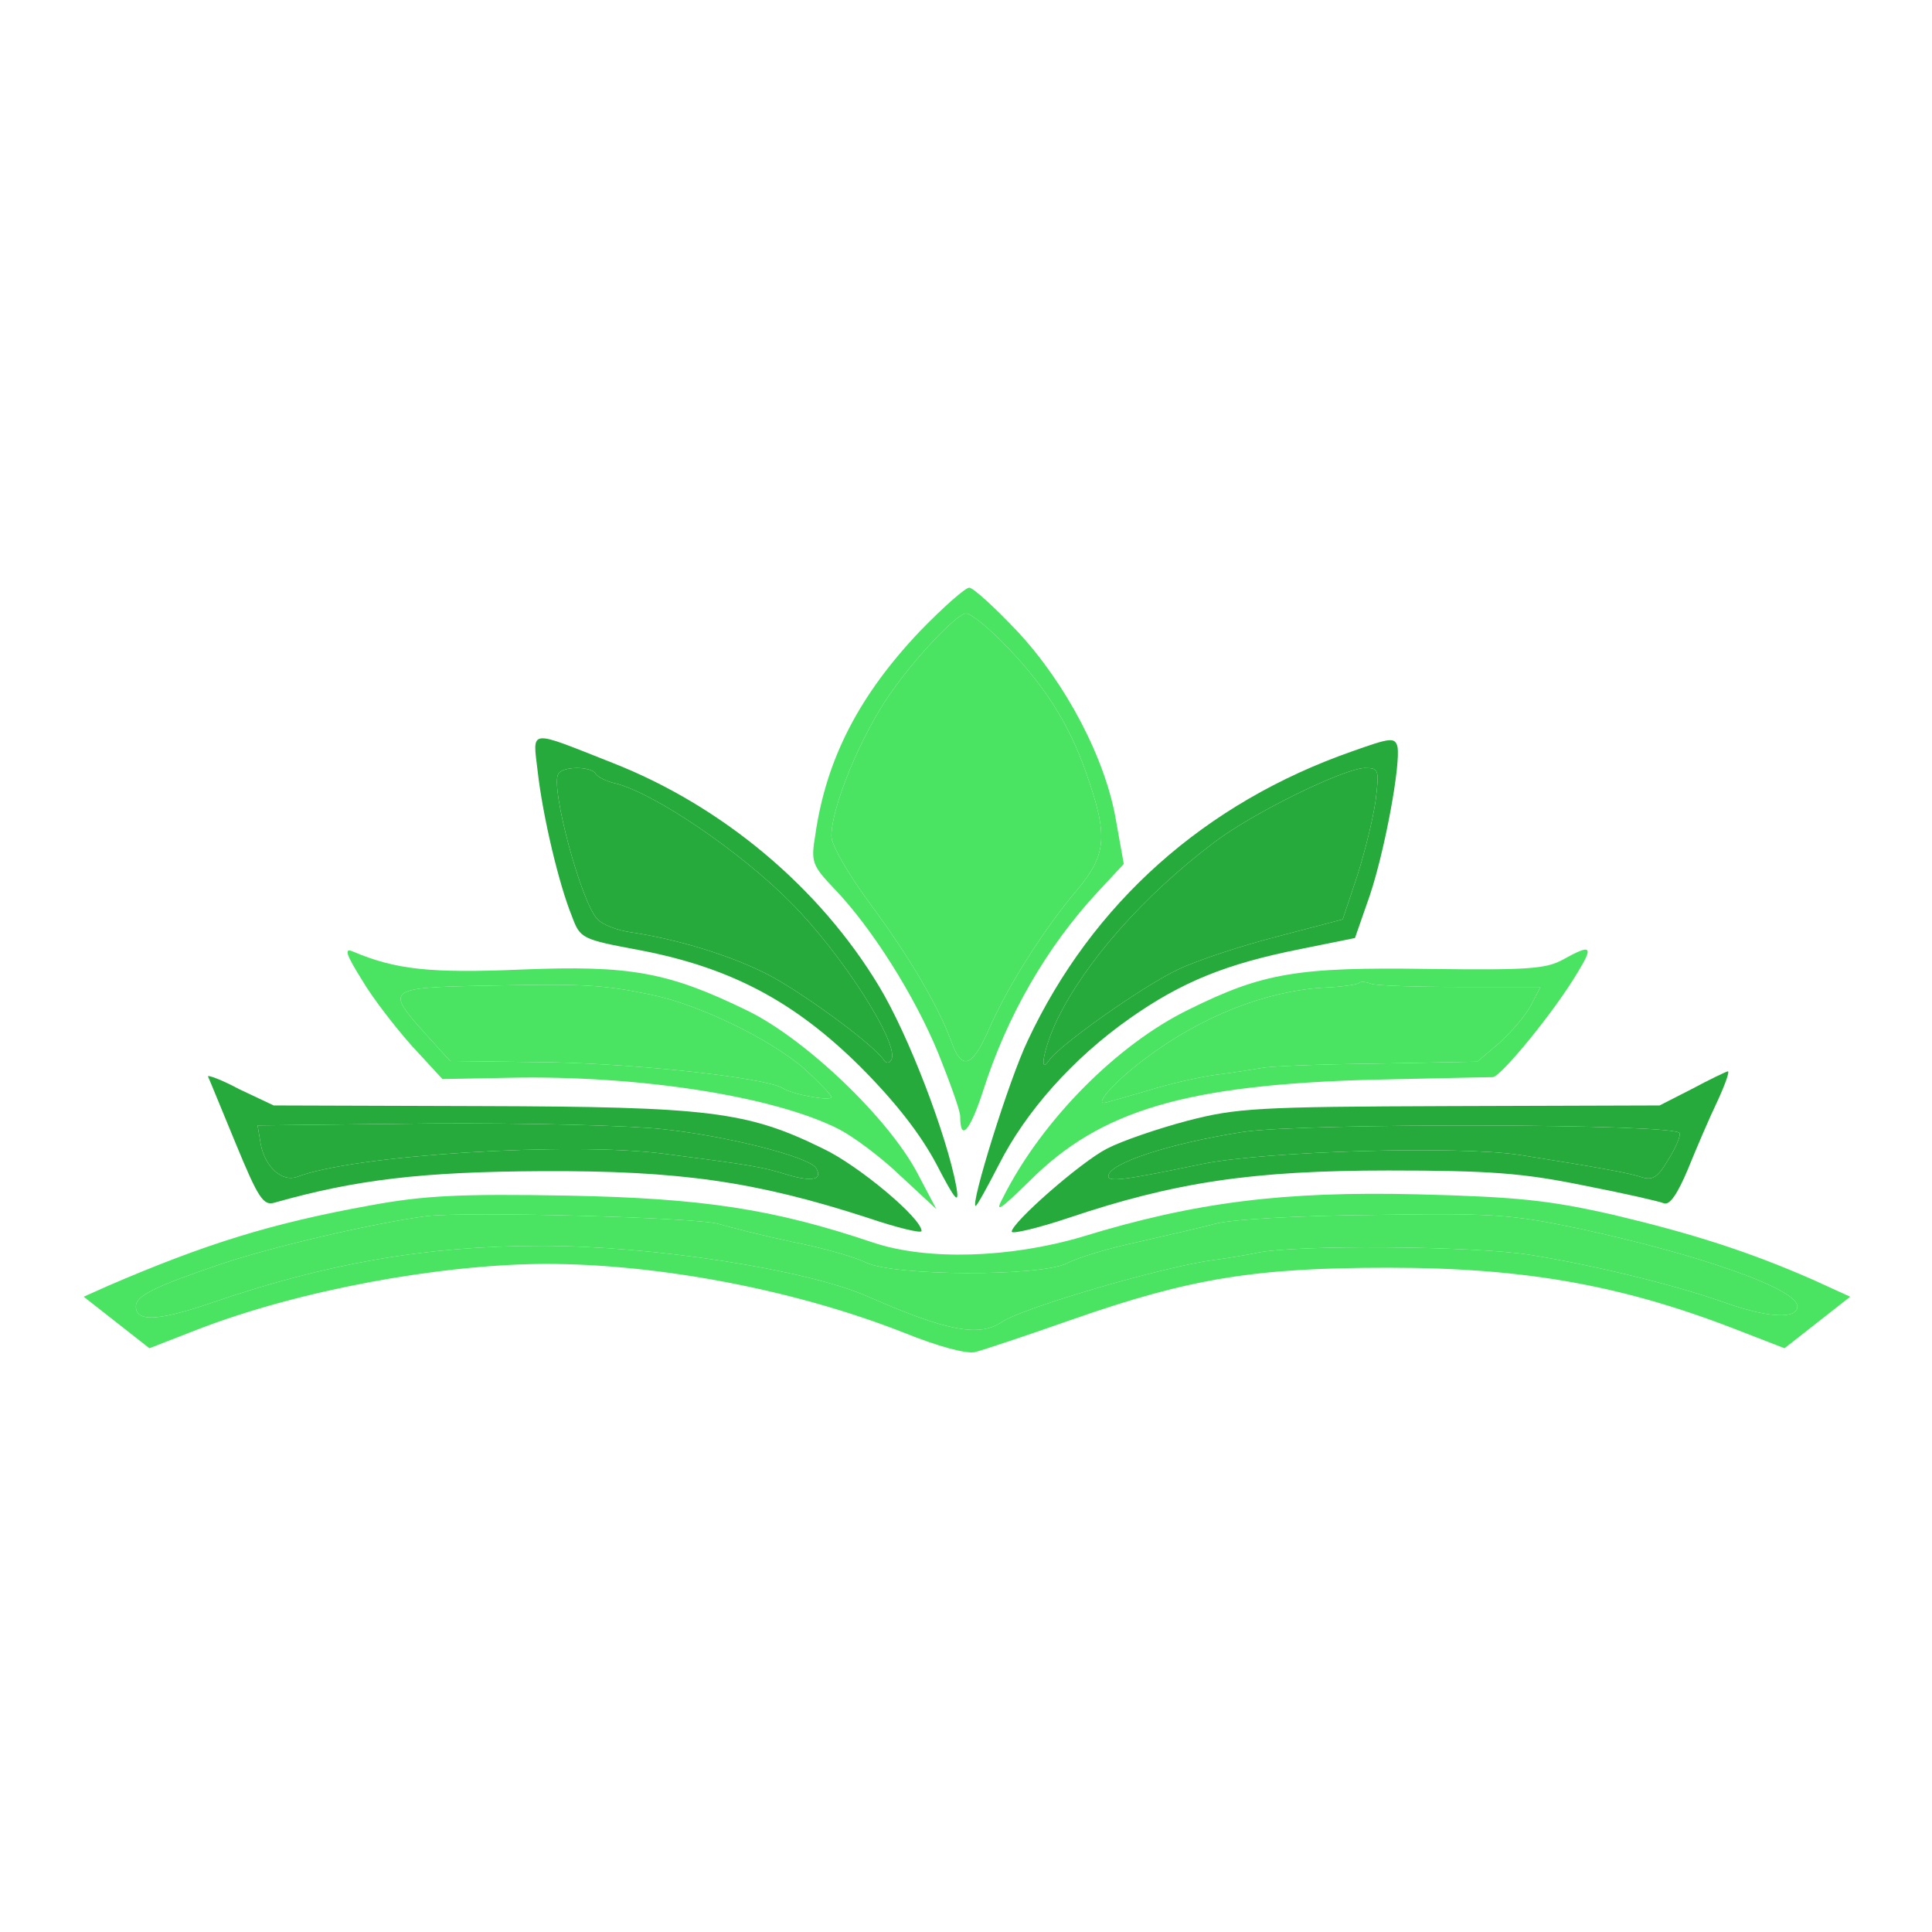 <svg width="300" height="300" viewBox="0 0 300 300" fill="none" xmlns="http://www.w3.org/2000/svg">
<path d="M142.9 97.954C133.5 107.854 128.3 117.754 126.6 129.654C125.9 133.854 126.1 134.354 129.5 137.954C135.3 143.954 142 154.554 145.7 163.554C147.5 168.054 149.1 172.454 149.1 173.354C149.1 177.354 150.6 175.654 152.6 169.554C156.3 157.854 162.5 147.054 170.5 138.454L174.5 134.154L173.3 127.454C171.7 117.854 165.5 106.054 157.9 97.954C154.4 94.254 151.1 91.254 150.5 91.254C149.9 91.254 146.5 94.254 142.9 97.954ZM155.4 99.454C161.9 105.954 165.9 112.154 168.6 119.854C172.1 129.754 171.9 132.654 167.2 138.254C162.1 144.254 156.4 153.254 153.5 159.954C150.9 165.854 149.3 166.254 147.7 161.654C145.6 156.054 141.2 148.554 135.2 140.454C131.8 135.854 129.1 131.254 129.1 129.854C129.1 125.354 133.6 114.354 138.2 107.754C142 102.254 148.6 95.254 150 95.254C150.7 95.254 153.1 97.154 155.4 99.454Z" fill="#4AE362"/>
<path d="M155.4 99.454C161.9 105.954 165.9 112.154 168.6 119.854C172.1 129.754 171.9 132.654 167.2 138.254C162.1 144.254 156.4 153.254 153.5 159.954C150.9 165.854 149.3 166.254 147.7 161.654C145.6 156.054 141.2 148.554 135.2 140.454C131.8 135.854 129.1 131.254 129.1 129.854C129.1 125.354 133.6 114.354 138.2 107.754C142 102.254 148.6 95.254 150 95.254C150.7 95.254 153.1 97.154 155.4 99.454Z" fill="#4AE362"/>
<path d="M83.5 119.854C84.3 126.854 86.8 137.354 88.8 142.254C90.1 145.754 90.3 145.854 99.4 147.554C113.5 150.254 123.4 155.554 133.5 165.554C139 171.054 142.9 176.054 145.4 180.754C148.4 186.554 149 187.154 148.5 184.254C147 176.254 141.1 160.754 136.5 153.154C127.3 137.854 112.2 125.154 95.1 118.454C81.9 113.254 82.7 113.054 83.5 119.854ZM92.5 120.154C92.8 120.654 94.2 121.354 95.6 121.654C101.6 123.154 115 132.254 122.8 140.154C130.7 148.054 139.8 162.254 138.4 164.554C138.1 165.154 137.6 165.154 137.2 164.554C135.6 162.154 124.4 153.954 119.1 151.254C113.4 148.354 105.3 145.854 97.9 144.754C95.8 144.454 93.5 143.554 92.8 142.754C90.3 140.354 85.4 122.154 86.7 120.154C87.4 118.954 91.8 118.954 92.5 120.154Z" fill="#27AA3C"/>
<path d="M92.5 120.154C92.8 120.654 94.2 121.354 95.6 121.654C101.6 123.154 115 132.254 122.8 140.154C130.7 148.054 139.8 162.254 138.4 164.554C138.1 165.154 137.6 165.154 137.2 164.554C135.6 162.154 124.4 153.954 119.1 151.254C113.4 148.354 105.3 145.854 97.9 144.754C95.8 144.454 93.5 143.554 92.8 142.754C90.3 140.354 85.4 122.154 86.7 120.154C87.4 118.954 91.8 118.954 92.5 120.154Z" fill="#27AA3C"/>
<path d="M210 116.654C187.1 124.654 169.6 140.254 159.6 161.554C156.7 167.554 150.6 187.254 151.5 187.254C151.7 187.254 153.3 184.354 155.1 180.854C159.3 172.554 166.6 164.354 175.4 158.154C183.5 152.454 190.4 149.654 202 147.354L210.4 145.654L212.7 139.054C215.1 131.854 217.5 118.654 217 115.954C216.6 114.454 215.9 114.554 210 116.654ZM213.6 124.354C213.2 127.154 211.9 132.454 210.7 136.154L208.5 142.754L198.6 145.354C193.1 146.754 186 149.054 182.9 150.554C177.4 153.154 164.4 162.354 162.9 164.654C161.2 167.154 162.2 162.354 164.2 158.254C168.6 149.254 177.7 138.954 188.6 130.754C194.5 126.254 208.6 119.354 211.9 119.254C214.1 119.254 214.2 119.454 213.6 124.354Z" fill="#27AA3C"/>
<path d="M213.6 124.354C213.2 127.154 211.9 132.454 210.7 136.154L208.5 142.754L198.6 145.354C193.1 146.754 186 149.054 182.9 150.554C177.4 153.154 164.4 162.354 162.9 164.654C161.2 167.154 162.2 162.354 164.2 158.254C168.6 149.254 177.7 138.954 188.6 130.754C194.5 126.254 208.6 119.354 211.9 119.254C214.1 119.254 214.2 119.454 213.6 124.354Z" fill="#27AA3C"/>
<path d="M56.2 152.154C57.9 155.054 61.5 159.654 64 162.454L68.7 167.554L79.2 167.354C99.5 166.954 120.3 170.254 130.3 175.354C132.6 176.554 136.9 179.754 139.9 182.654L145.4 187.754L142.5 182.254C138 173.654 125.1 161.354 116.1 156.954C103.8 150.954 97.9 149.854 80.9 150.554C66.8 151.154 61.4 150.554 54.8 147.754C53.4 147.154 53.7 148.154 56.2 152.154ZM101.1 154.454C108.5 155.954 119.6 161.354 124.9 165.954C127.2 168.054 129.1 170.054 129.1 170.354C129.1 171.054 123 169.954 121.5 168.954C118.8 167.354 99.6 165.254 85.8 164.954L69.9 164.754L66 160.454C59.8 153.554 60.1 153.354 75.4 153.054C90.4 152.754 93.4 152.854 101.1 154.454Z" fill="#4AE362"/>
<path d="M101.1 154.454C108.5 155.954 119.6 161.354 124.9 165.954C127.2 168.054 129.1 170.054 129.1 170.354C129.1 171.054 123 169.954 121.5 168.954C118.8 167.354 99.6 165.254 85.8 164.954L69.9 164.754L66 160.454C59.8 153.554 60.1 153.354 75.4 153.054C90.4 152.754 93.4 152.854 101.1 154.454Z" fill="#4AE362"/>
<path d="M242.6 149.054C240 150.454 237.1 150.654 221.8 150.454C201.5 150.154 196.1 151.054 184.6 156.754C173.5 162.154 161.8 173.954 155.8 185.854C154.4 188.454 155.1 188.054 159.9 183.354C170.9 172.354 184.2 168.454 213.1 167.654C222.7 167.454 231.1 167.254 231.8 167.254C233 167.254 241.4 157.054 245 150.954C247.5 146.854 247.1 146.554 242.6 149.054ZM226.7 153.254H239.2L237.7 156.154C236.9 157.654 234.7 160.254 232.8 161.954L229.4 164.854L213.7 165.154C205 165.254 197 165.554 195.8 165.854C194.6 166.054 191.6 166.554 189.1 166.854C186.6 167.154 181.7 168.254 178.2 169.354C174.7 170.354 171.7 171.254 171.4 171.254C170.1 171.254 173.4 167.654 178 164.254C186.5 157.854 196.6 153.854 205.6 153.354C208.4 153.254 210.8 152.854 211 152.654C211.3 152.354 212.1 152.454 212.9 152.754C213.6 153.054 219.9 153.254 226.7 153.254Z" fill="#4AE362"/>
<path d="M226.7 153.254H239.2L237.7 156.154C236.9 157.654 234.7 160.254 232.8 161.954L229.4 164.854L213.7 165.154C205 165.254 197 165.554 195.8 165.854C194.6 166.054 191.6 166.554 189.1 166.854C186.6 167.154 181.7 168.254 178.2 169.354C174.7 170.354 171.7 171.254 171.4 171.254C170.1 171.254 173.4 167.654 178 164.254C186.5 157.854 196.6 153.854 205.6 153.354C208.4 153.254 210.8 152.854 211 152.654C211.3 152.354 212.1 152.454 212.9 152.754C213.6 153.054 219.9 153.254 226.7 153.254Z" fill="#4AE362"/>
<path d="M32.3 167.154C32.5 167.554 34.4 172.254 36.6 177.554C40.1 186.054 40.9 187.254 42.6 186.754C55.3 183.154 65.6 181.954 84.1 181.854C105.5 181.754 117.3 183.454 134.6 189.054C139.3 190.654 143.1 191.554 143.1 191.154C143.1 189.154 133.3 180.954 127.8 178.354C116 172.554 110.1 171.854 74.5 171.754L42.5 171.654L37.2 169.154C34.4 167.654 32.2 166.854 32.3 167.154ZM103.1 175.354C113.2 176.454 125.6 179.654 126.7 181.354C127.8 183.154 126.2 183.554 122.4 182.454C118.3 181.154 116.2 180.854 103.1 179.154C88.5 177.254 54.8 179.354 46.1 182.754C43.8 183.554 41.2 181.254 40.5 177.754L40 174.754L66.8 174.454C81.5 174.354 97.9 174.754 103.1 175.354Z" fill="#27AA3C"/>
<path d="M103.1 175.354C113.2 176.454 125.6 179.654 126.7 181.354C127.8 183.154 126.2 183.554 122.4 182.454C118.3 181.154 116.2 180.854 103.1 179.154C88.5 177.254 54.8 179.354 46.1 182.754C43.8 183.554 41.2 181.254 40.5 177.754L40 174.754L66.8 174.454C81.5 174.354 97.9 174.754 103.1 175.354Z" fill="#27AA3C"/>
<path d="M262.6 169.154L257.7 171.654L225.1 171.754C195.1 171.854 192 172.054 184.3 174.054C179.8 175.254 174.2 177.154 171.9 178.354C167.8 180.454 157.1 189.854 157.1 191.254C157.1 191.654 161 190.754 165.8 189.154C182.4 183.554 194.5 181.754 215.6 181.754C231.3 181.754 236.5 182.154 245.8 184.054C252 185.254 257.7 186.554 258.4 186.854C259.3 187.154 260.5 185.354 262.1 181.554C263.4 178.354 265.4 173.654 266.7 170.954C267.9 168.354 268.6 166.354 268.3 166.354C267.9 166.454 265.4 167.654 262.6 169.154ZM260.8 175.954C261 176.354 260.2 178.254 259 180.154C257.4 182.854 256.6 183.354 254.8 182.754C252.6 182.054 248 181.254 236.1 179.354C226.6 177.854 196.3 178.754 186.6 180.754C174.7 183.254 172.1 183.554 172.1 182.654C172.1 180.654 181.5 177.554 193.1 175.754C202.5 174.354 260.3 174.454 260.8 175.954Z" fill="#27AA3C"/>
<path d="M260.8 175.954C261 176.354 260.2 178.254 259 180.154C257.4 182.854 256.6 183.354 254.8 182.754C252.6 182.054 248 181.254 236.1 179.354C226.6 177.854 196.3 178.754 186.6 180.754C174.7 183.254 172.1 183.554 172.1 182.654C172.1 180.654 181.5 177.554 193.1 175.754C202.5 174.354 260.3 174.454 260.8 175.954Z" fill="#27AA3C"/>
<path d="M57.6 187.154C42.1 189.954 31.9 193.154 16.8 199.654L13 201.354L18.1 205.354L23.2 209.354L30.9 206.354C46.5 200.354 68.1 196.354 84.6 196.254C102.5 196.254 123.7 200.354 140.4 206.954C145.6 209.054 150 210.254 151.4 209.954C152.6 209.654 159.5 207.354 166.6 204.854C184.9 198.454 195 196.854 215.6 196.854C237.2 196.854 252.5 199.654 270.9 206.954L277.1 209.354L282.2 205.354L287.3 201.354L281.6 198.754C271.6 194.354 262.8 191.554 250.6 188.654C240.5 186.354 235.6 185.854 220.1 185.454C199.3 184.954 185.6 186.654 168 192.054C156.8 195.354 144 195.754 135.6 192.954C120.2 187.754 109.2 186.054 88.1 185.654C71.3 185.354 65.8 185.654 57.6 187.154ZM111.6 190.054C113.3 190.554 118.4 191.854 123.1 192.854C127.8 193.754 132.9 195.254 134.5 196.054C138.8 198.154 161.5 198.254 165.7 196.154C167.4 195.254 172.4 193.754 176.7 192.854C181 191.854 186.4 190.654 188.6 190.054C190.8 189.354 201.8 188.754 213.1 188.654C231.8 188.354 234.6 188.554 245.1 190.754C264.1 194.854 279.1 200.154 279.1 202.854C279.1 204.854 274.6 204.654 268.1 202.354C260.2 199.554 248 196.554 237.6 194.854C228.8 193.454 200.9 193.254 195.1 194.554C193.7 194.854 190.7 195.354 188.5 195.654C180.7 196.654 158.9 203.054 155.6 205.254C152.1 207.654 147.1 206.754 134.6 201.254C125.2 197.154 101.5 193.454 84.1 193.454C66.2 193.454 50.6 196.154 32.4 202.454C24.4 205.154 21.1 205.254 21.1 202.854C21.1 201.254 23.8 199.854 34.1 196.354C42 193.654 57.9 189.954 66.1 188.854C72.2 188.054 108.5 189.054 111.6 190.054Z" fill="#4AE362"/>
<path d="M111.6 190.054C113.3 190.554 118.4 191.854 123.1 192.854C127.8 193.754 132.9 195.254 134.5 196.054C138.8 198.154 161.5 198.254 165.7 196.154C167.4 195.254 172.4 193.754 176.7 192.854C181 191.854 186.4 190.654 188.6 190.054C190.8 189.354 201.8 188.754 213.1 188.654C231.8 188.354 234.6 188.554 245.1 190.754C264.1 194.854 279.1 200.154 279.1 202.854C279.1 204.854 274.6 204.654 268.1 202.354C260.2 199.554 248 196.554 237.6 194.854C228.8 193.454 200.9 193.254 195.1 194.554C193.7 194.854 190.7 195.354 188.5 195.654C180.7 196.654 158.9 203.054 155.6 205.254C152.1 207.654 147.1 206.754 134.6 201.254C125.2 197.154 101.5 193.454 84.1 193.454C66.2 193.454 50.6 196.154 32.4 202.454C24.4 205.154 21.1 205.254 21.1 202.854C21.1 201.254 23.8 199.854 34.1 196.354C42 193.654 57.9 189.954 66.1 188.854C72.2 188.054 108.5 189.054 111.6 190.054Z" fill="#4AE362"/>
</svg>
